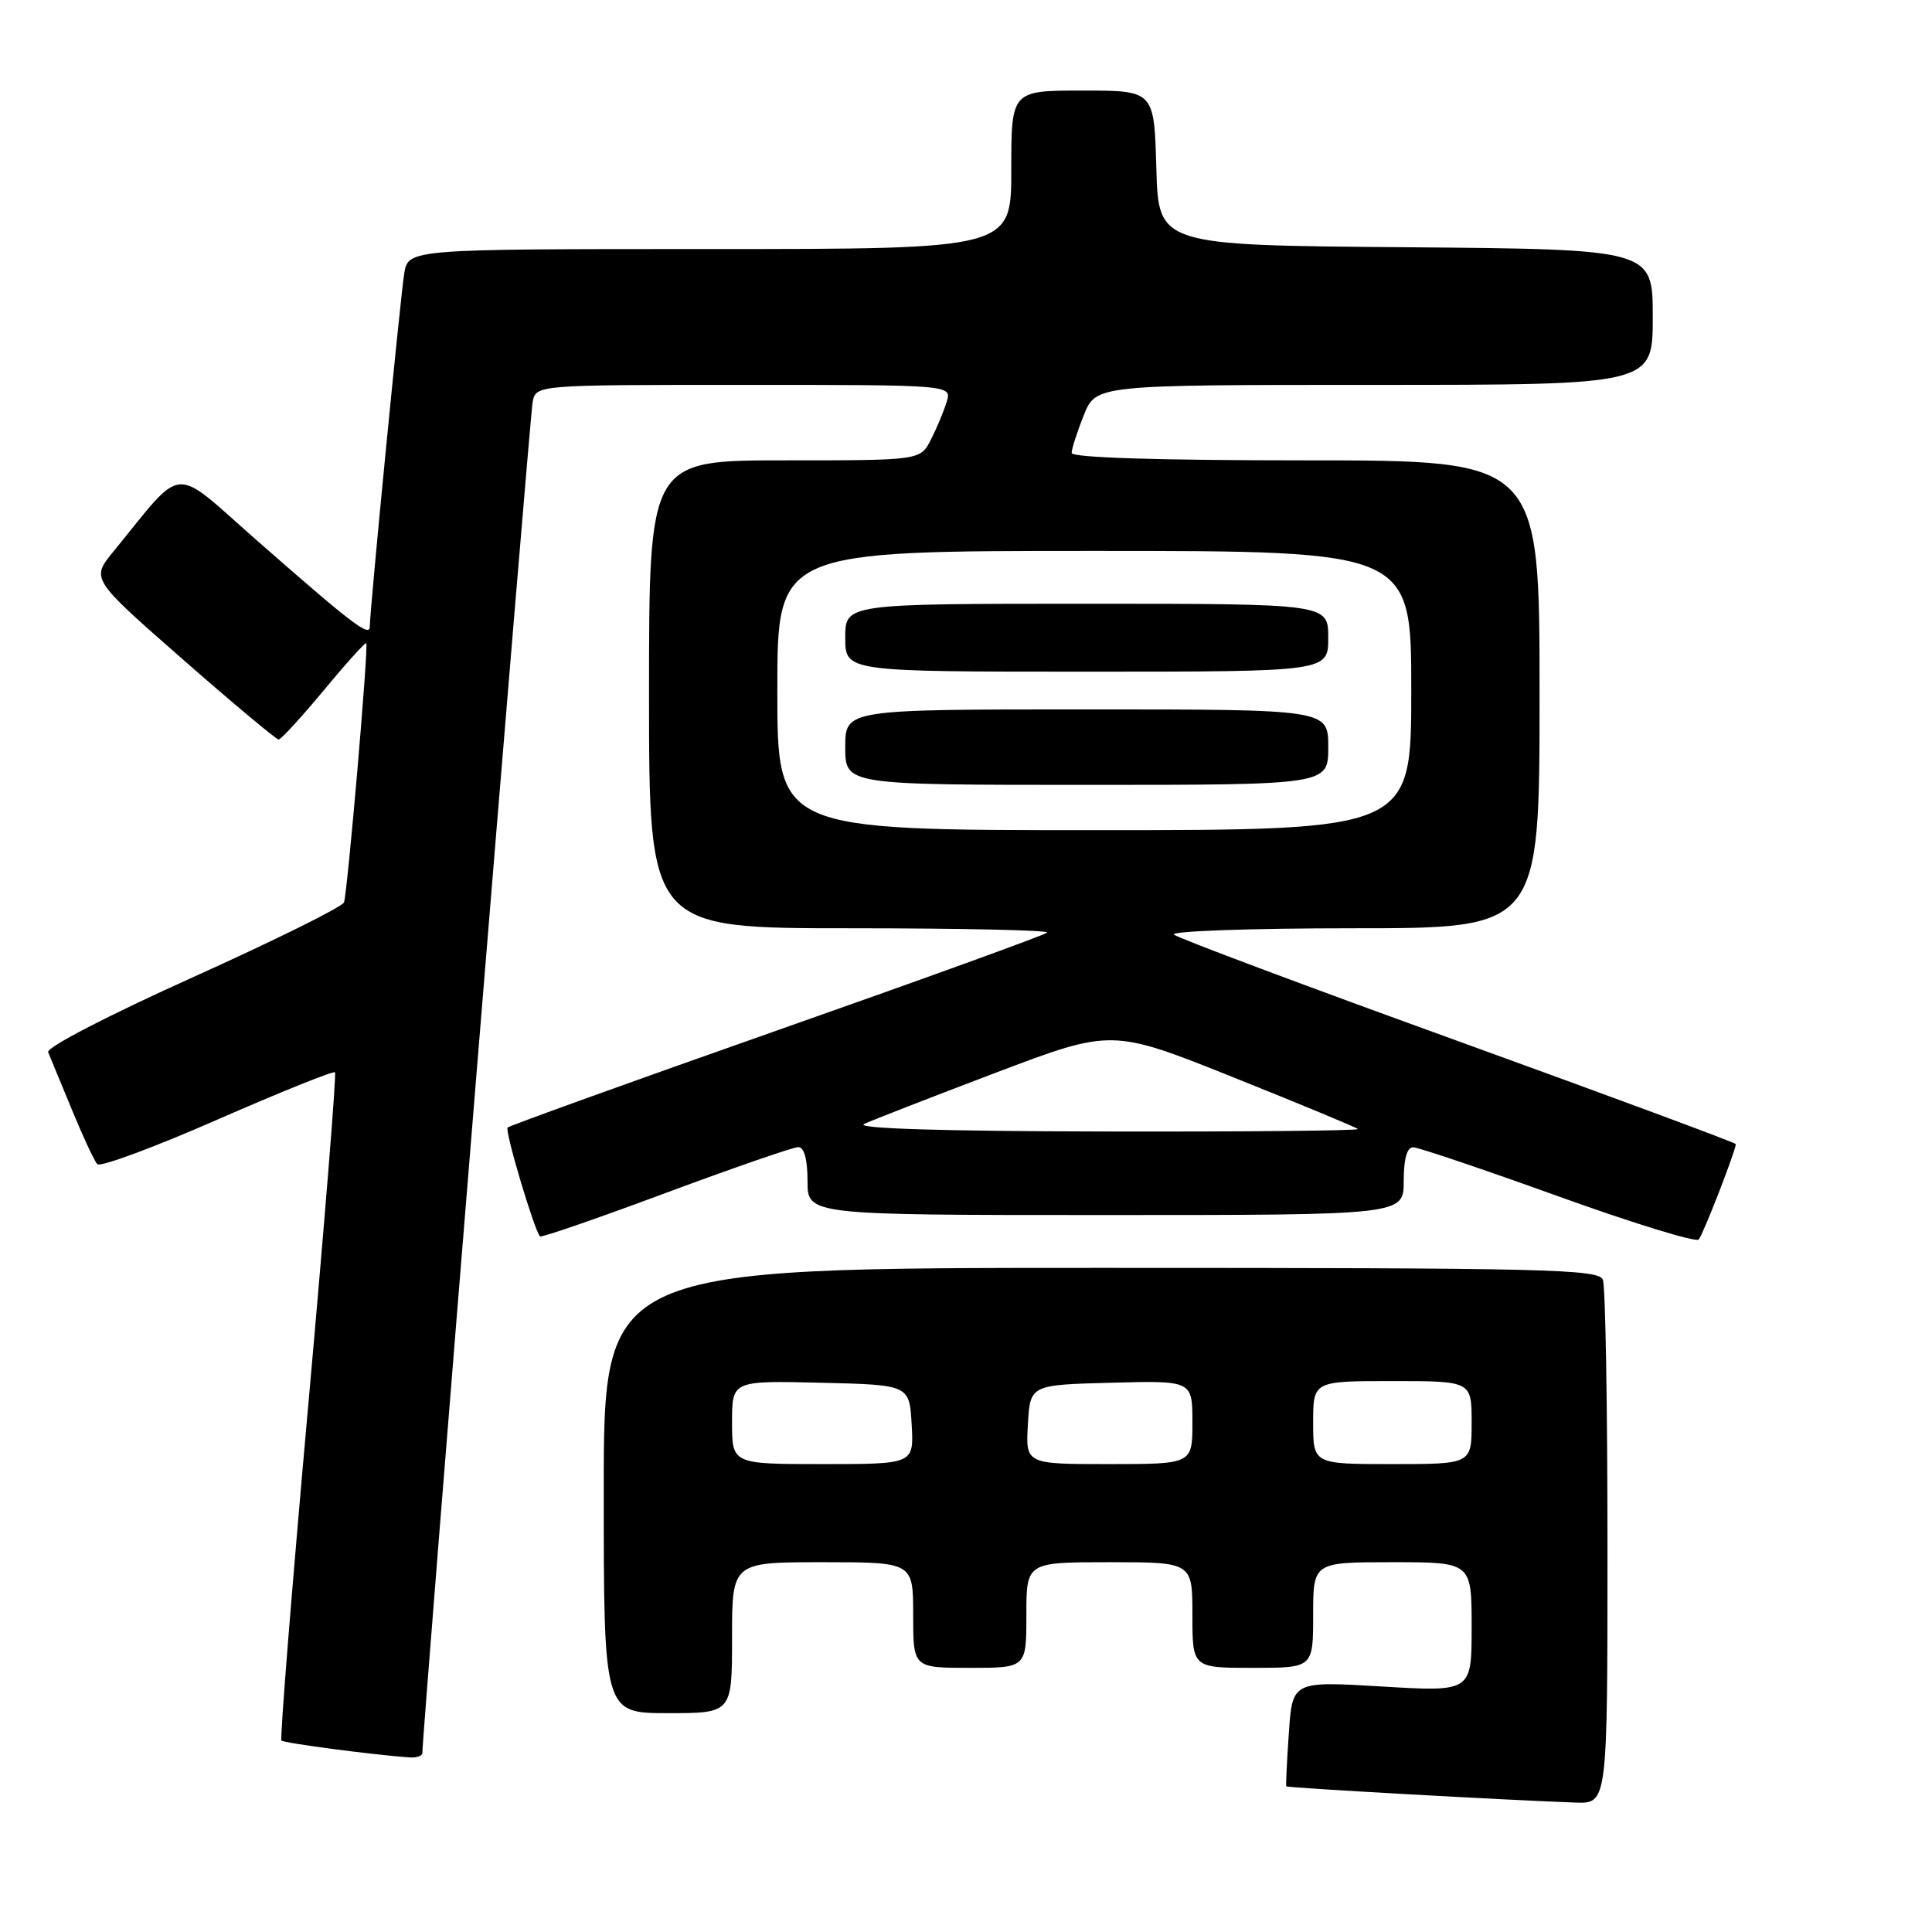 <?xml version="1.0" encoding="UTF-8" standalone="no"?>
<!DOCTYPE svg PUBLIC "-//W3C//DTD SVG 1.1//EN" "http://www.w3.org/Graphics/SVG/1.1/DTD/svg11.dtd" >
<svg xmlns="http://www.w3.org/2000/svg" xmlns:xlink="http://www.w3.org/1999/xlink" version="1.1" viewBox="0 0 256 256">
 <g >
 <path fill="currentColor"
d=" M 213.00 205.08 C 213.00 186.43 212.73 170.45 212.39 169.58 C 211.85 168.16 205.06 168.00 145.89 168.00 C 80.00 168.00 80.00 168.00 80.00 197.50 C 80.00 227.00 80.00 227.00 88.50 227.00 C 97.00 227.00 97.00 227.00 97.00 217.00 C 97.00 207.00 97.00 207.00 109.00 207.00 C 121.00 207.00 121.00 207.00 121.00 214.00 C 121.00 221.00 121.00 221.00 128.50 221.00 C 136.00 221.00 136.00 221.00 136.00 214.00 C 136.00 207.00 136.00 207.00 147.00 207.00 C 158.00 207.00 158.00 207.00 158.00 214.00 C 158.00 221.00 158.00 221.00 166.00 221.00 C 174.00 221.00 174.00 221.00 174.00 214.00 C 174.00 207.00 174.00 207.00 184.50 207.00 C 195.00 207.00 195.00 207.00 195.00 215.59 C 195.00 224.18 195.00 224.18 183.12 223.47 C 171.25 222.76 171.25 222.76 170.78 229.63 C 170.52 233.41 170.36 236.59 170.44 236.70 C 170.57 236.90 199.85 238.54 208.75 238.85 C 213.00 239.00 213.00 239.00 213.00 205.08 Z  M 55.97 232.25 C 55.90 230.25 70.19 55.20 70.58 53.25 C 71.04 51.00 71.04 51.00 98.59 51.00 C 126.13 51.00 126.13 51.00 125.44 53.25 C 125.06 54.49 124.12 56.74 123.35 58.25 C 121.95 61.00 121.95 61.00 103.97 61.00 C 86.00 61.00 86.00 61.00 86.00 92.00 C 86.00 123.00 86.00 123.00 112.67 123.00 C 127.33 123.00 139.08 123.26 138.76 123.57 C 138.44 123.89 122.33 129.73 102.96 136.54 C 83.58 143.36 67.52 149.15 67.26 149.41 C 66.86 149.80 70.75 162.89 71.55 163.83 C 71.71 164.02 79.20 161.43 88.19 158.08 C 97.19 154.74 105.10 152.00 105.78 152.00 C 106.56 152.00 107.00 153.62 107.00 156.50 C 107.00 161.00 107.00 161.00 146.50 161.00 C 186.00 161.00 186.00 161.00 186.00 156.50 C 186.00 153.56 186.43 152.01 187.25 152.02 C 187.94 152.03 196.58 154.95 206.46 158.51 C 216.34 162.07 224.72 164.65 225.09 164.24 C 225.67 163.59 230.00 152.45 230.00 151.60 C 230.00 151.42 213.46 145.29 193.25 137.97 C 173.04 130.66 156.07 124.30 155.55 123.84 C 155.03 123.38 165.72 123.00 179.30 123.00 C 204.00 123.00 204.00 123.00 204.00 92.00 C 204.00 61.00 204.00 61.00 173.00 61.00 C 153.43 61.00 142.00 60.64 142.00 60.02 C 142.00 59.48 142.72 57.23 143.61 55.02 C 145.22 51.00 145.22 51.00 182.11 51.00 C 219.00 51.00 219.00 51.00 219.00 42.01 C 219.00 33.03 219.00 33.03 186.25 32.76 C 153.50 32.50 153.50 32.50 153.22 22.25 C 152.93 12.00 152.93 12.00 143.47 12.00 C 134.00 12.00 134.00 12.00 134.00 22.50 C 134.00 33.00 134.00 33.00 94.05 33.00 C 54.09 33.00 54.09 33.00 53.56 36.25 C 53.04 39.51 49.00 80.87 49.00 83.02 C 49.00 84.48 46.71 82.73 33.97 71.55 C 22.59 61.55 24.59 61.39 15.01 73.10 C 12.06 76.71 12.06 76.71 24.20 87.35 C 30.88 93.21 36.61 97.99 36.92 97.99 C 37.24 97.98 39.93 95.05 42.90 91.47 C 45.87 87.89 48.40 85.08 48.53 85.23 C 48.86 85.60 46.05 118.23 45.58 119.57 C 45.37 120.16 36.36 124.62 25.56 129.49 C 14.39 134.52 6.11 138.80 6.38 139.42 C 6.63 140.01 8.04 143.43 9.51 147.00 C 10.98 150.57 12.50 153.84 12.89 154.26 C 13.29 154.67 20.46 152.02 28.82 148.35 C 37.18 144.69 44.19 141.87 44.39 142.09 C 44.59 142.32 42.99 162.24 40.83 186.37 C 38.67 210.49 37.08 230.41 37.29 230.63 C 37.64 230.97 49.15 232.49 54.25 232.87 C 55.21 232.94 55.99 232.66 55.97 232.25 Z  M 97.00 188.47 C 97.00 182.94 97.00 182.94 108.75 183.22 C 120.50 183.50 120.50 183.50 120.80 188.75 C 121.10 194.00 121.10 194.00 109.05 194.00 C 97.00 194.00 97.00 194.00 97.00 188.47 Z  M 136.20 188.75 C 136.50 183.50 136.50 183.50 147.25 183.22 C 158.00 182.93 158.00 182.93 158.00 188.47 C 158.00 194.00 158.00 194.00 146.95 194.00 C 135.90 194.00 135.90 194.00 136.20 188.75 Z  M 174.00 188.50 C 174.00 183.00 174.00 183.00 184.50 183.00 C 195.00 183.00 195.00 183.00 195.00 188.50 C 195.00 194.00 195.00 194.00 184.50 194.00 C 174.00 194.00 174.00 194.00 174.00 188.50 Z  M 114.50 148.93 C 115.60 148.42 123.44 145.37 131.92 142.15 C 147.33 136.31 147.33 136.31 163.42 142.75 C 172.26 146.29 179.69 149.37 179.92 149.60 C 180.15 149.82 165.07 149.97 146.42 149.93 C 124.62 149.89 113.21 149.53 114.50 148.93 Z  M 103.00 91.50 C 103.00 73.00 103.00 73.00 145.00 73.00 C 187.00 73.00 187.00 73.00 187.00 91.50 C 187.00 110.00 187.00 110.00 145.00 110.00 C 103.00 110.00 103.00 110.00 103.00 91.50 Z  M 176.00 99.00 C 176.00 94.00 176.00 94.00 144.00 94.00 C 112.00 94.00 112.00 94.00 112.00 99.00 C 112.00 104.00 112.00 104.00 144.00 104.00 C 176.00 104.00 176.00 104.00 176.00 99.00 Z  M 176.00 84.50 C 176.00 80.00 176.00 80.00 144.00 80.00 C 112.00 80.00 112.00 80.00 112.00 84.50 C 112.00 89.00 112.00 89.00 144.00 89.00 C 176.00 89.00 176.00 89.00 176.00 84.50 Z "/>
</g>
</svg>